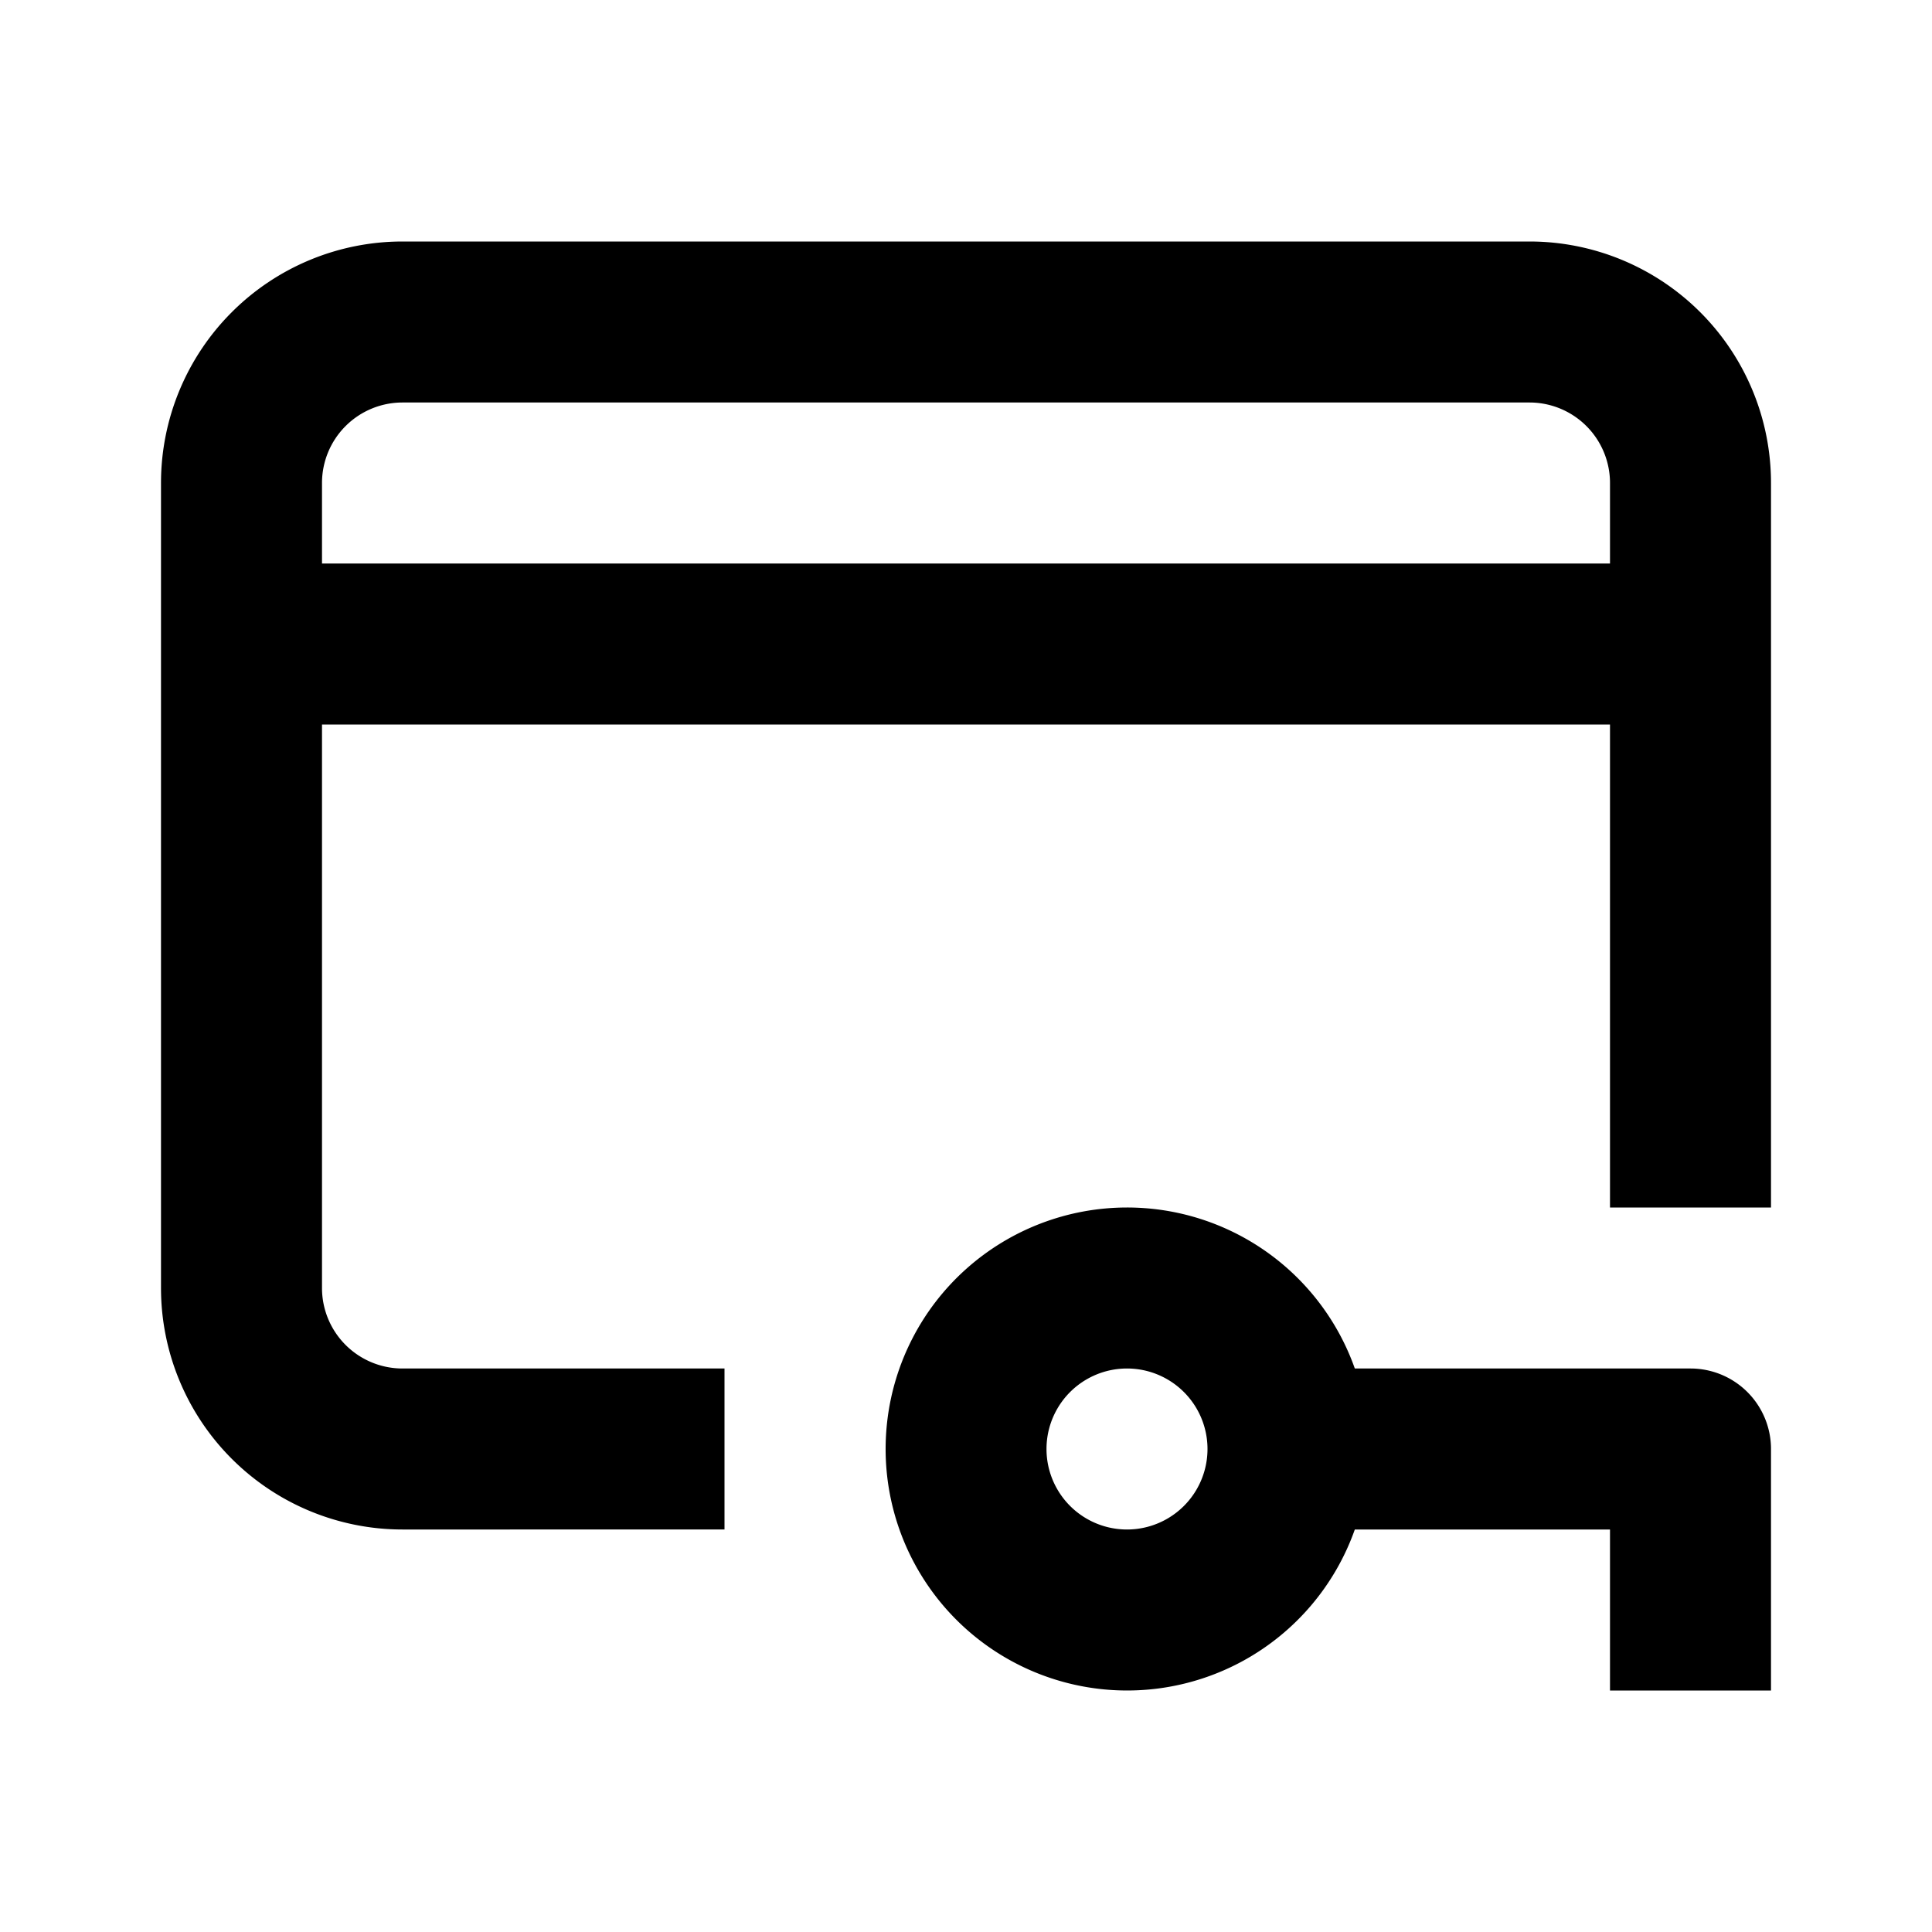 <svg xmlns="http://www.w3.org/2000/svg" width="24" height="24" fill="currentColor" data-marker="ServiceCard.Icon"><path fill-rule="evenodd" d="M19 3a3 3 0 0 1 3 3v9h-2V9H4v7a1 1 0 0 0 1 1h4v2H5a3 3 0 0 1-3-3V6a3 3 0 0 1 3-3h14zM4 7h16V6a1 1 0 0 0-1-1H5a1 1 0 0 0-1 1v1z" clip-rule="evenodd"/><path fill-rule="evenodd" d="M14 15a3 3 0 1 0 2.83 4H20v2h2v-3a1 1 0 0 0-1-1h-4.17A3.001 3.001 0 0 0 14 15zm-1 3a1 1 0 1 1 2 0 1 1 0 0 1-2 0z" clip-rule="evenodd"/></svg>